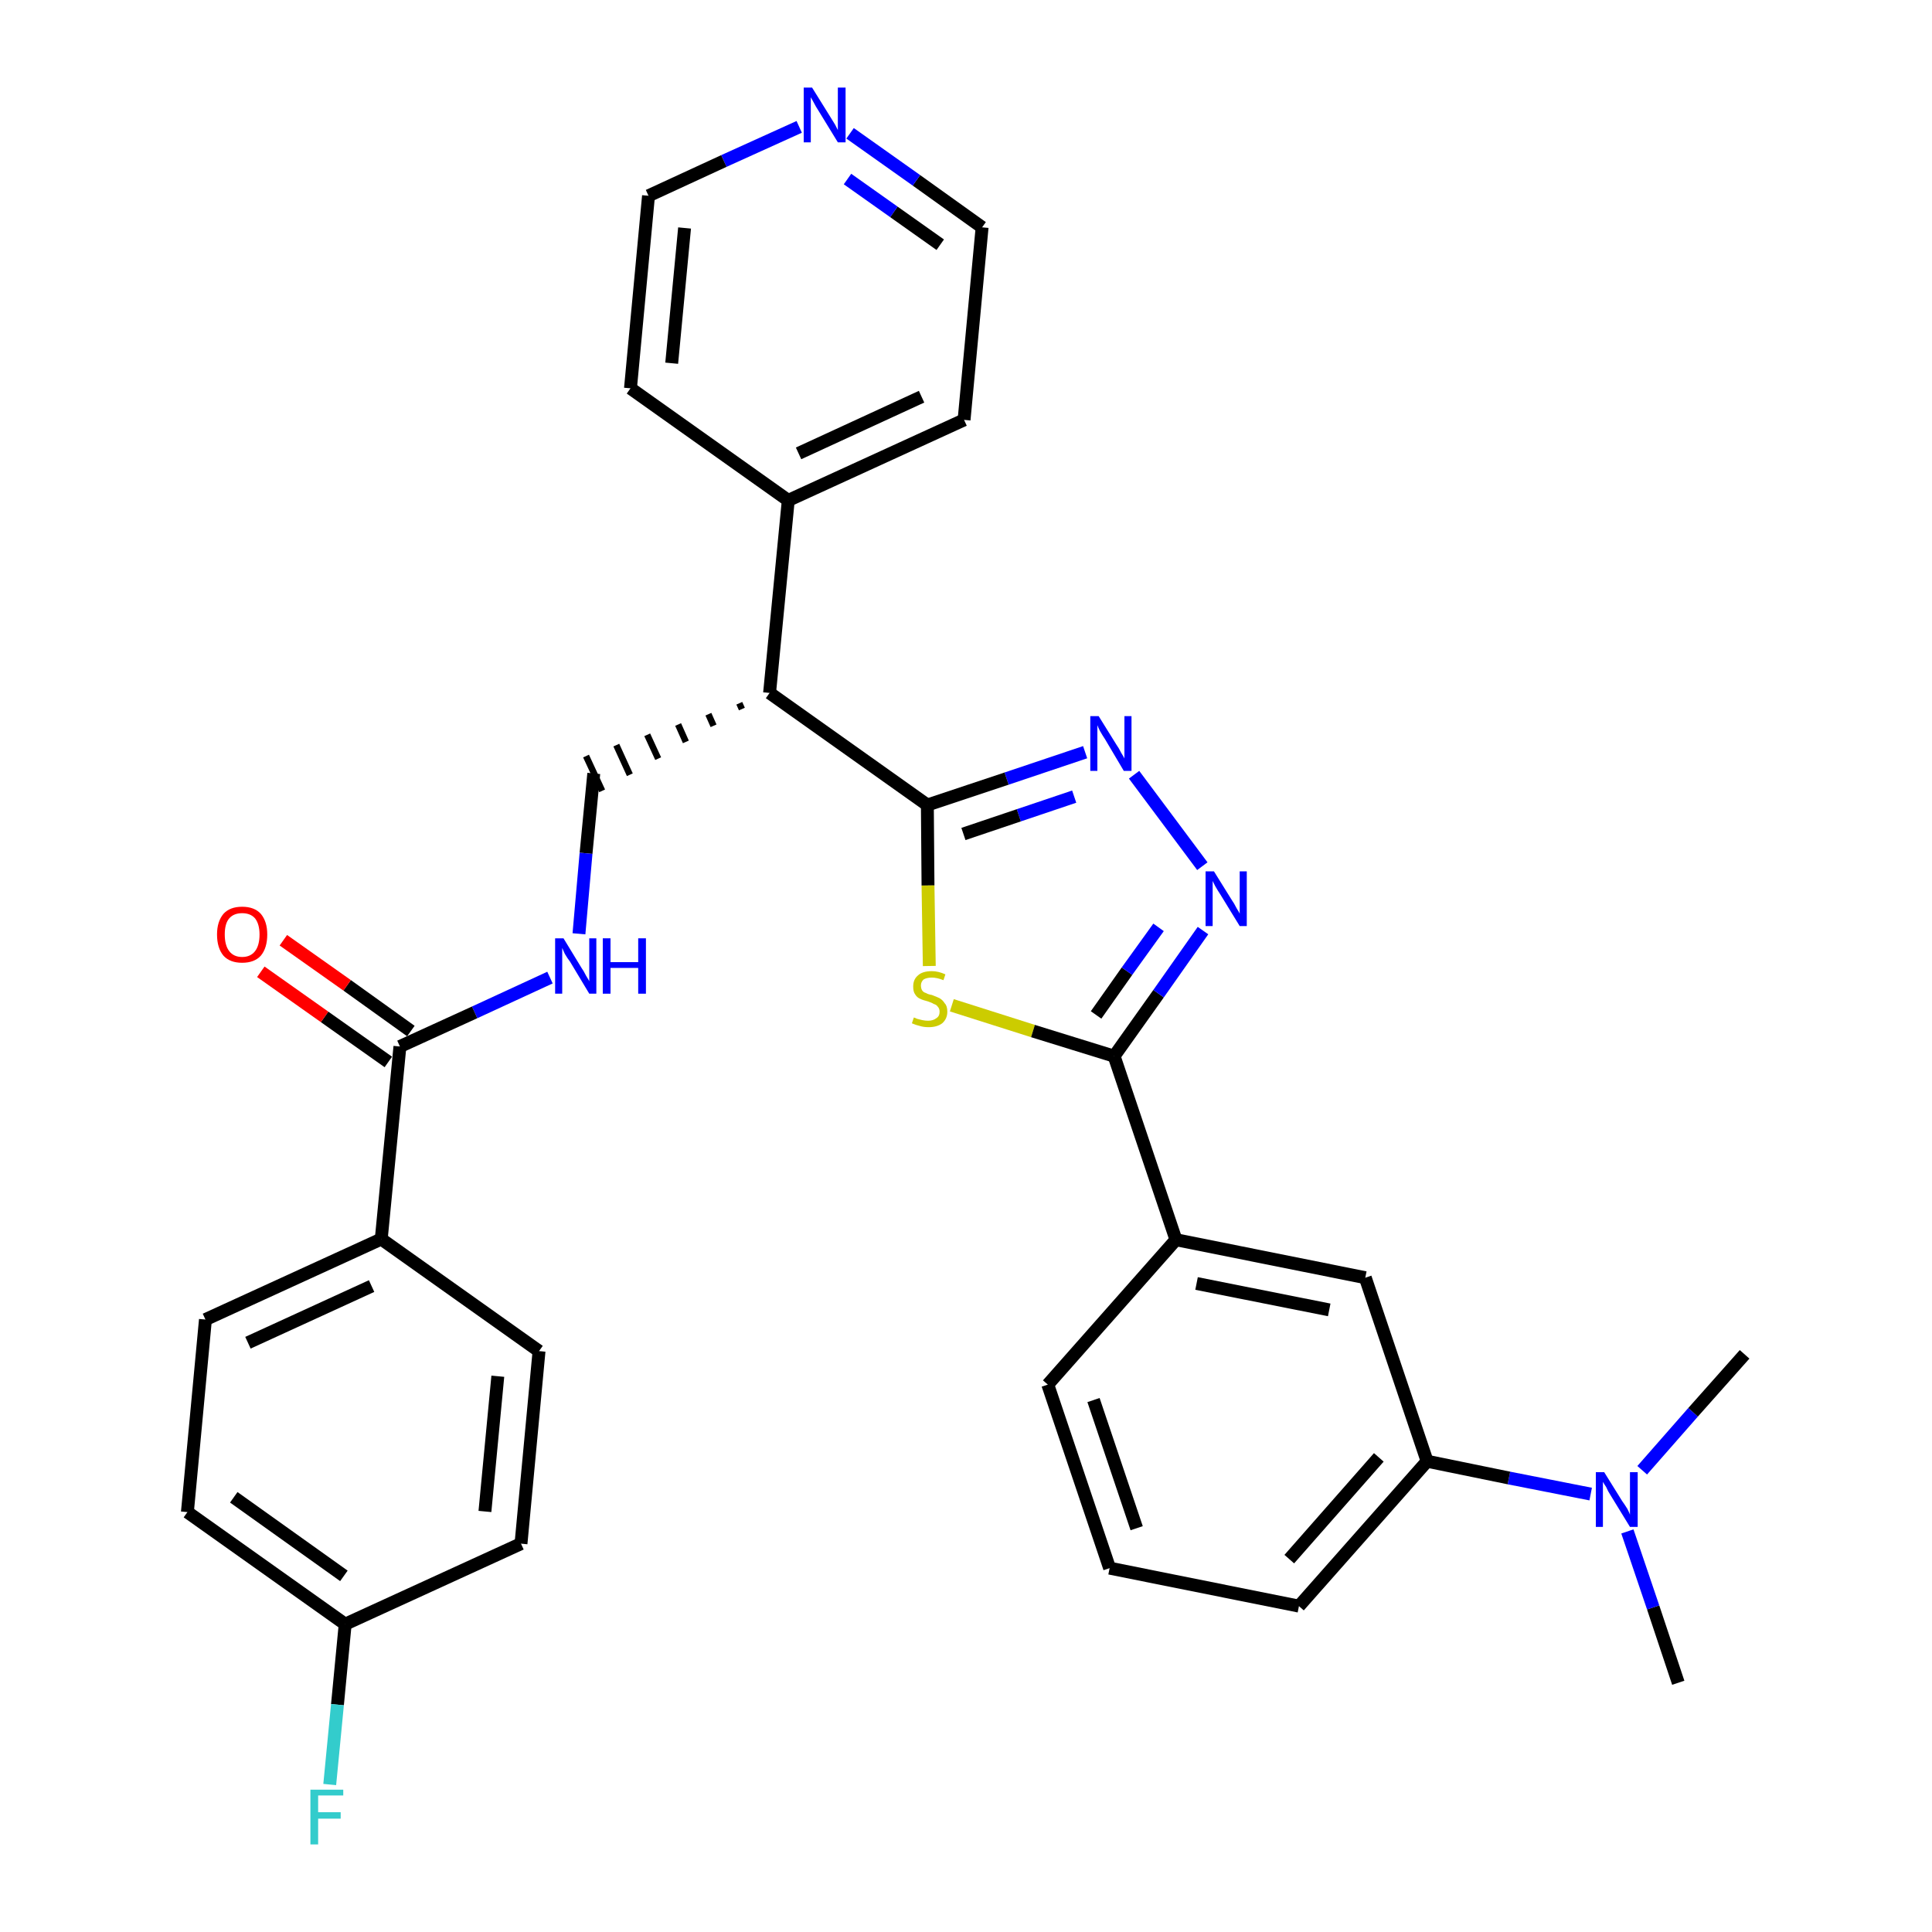 <?xml version='1.0' encoding='iso-8859-1'?>
<svg version='1.1' baseProfile='full'
              xmlns='http://www.w3.org/2000/svg'
                      xmlns:rdkit='http://www.rdkit.org/xml'
                      xmlns:xlink='http://www.w3.org/1999/xlink'
                  xml:space='preserve'
width='300px' height='300px' viewBox='0 0 300 300'>
<!-- END OF HEADER -->
<path class='bond-0 atom-0 atom-1' d='M 260.6,261.3 L 256.7,249.6' style='fill:none;fill-rule:evenodd;stroke:#000000;stroke-width:2.0px;stroke-linecap:butt;stroke-linejoin:miter;stroke-opacity:1' />
<path class='bond-0 atom-0 atom-1' d='M 256.7,249.6 L 252.7,237.8' style='fill:none;fill-rule:evenodd;stroke:#0000FF;stroke-width:2.0px;stroke-linecap:butt;stroke-linejoin:miter;stroke-opacity:1' />
<path class='bond-1 atom-1 atom-2' d='M 255.0,228.3 L 262.9,219.3' style='fill:none;fill-rule:evenodd;stroke:#0000FF;stroke-width:2.0px;stroke-linecap:butt;stroke-linejoin:miter;stroke-opacity:1' />
<path class='bond-1 atom-1 atom-2' d='M 262.9,219.3 L 270.9,210.3' style='fill:none;fill-rule:evenodd;stroke:#000000;stroke-width:2.0px;stroke-linecap:butt;stroke-linejoin:miter;stroke-opacity:1' />
<path class='bond-2 atom-1 atom-3' d='M 247.0,232.0 L 234.3,229.5' style='fill:none;fill-rule:evenodd;stroke:#0000FF;stroke-width:2.0px;stroke-linecap:butt;stroke-linejoin:miter;stroke-opacity:1' />
<path class='bond-2 atom-1 atom-3' d='M 234.3,229.5 L 221.6,226.9' style='fill:none;fill-rule:evenodd;stroke:#000000;stroke-width:2.0px;stroke-linecap:butt;stroke-linejoin:miter;stroke-opacity:1' />
<path class='bond-3 atom-3 atom-4' d='M 221.6,226.9 L 201.7,249.4' style='fill:none;fill-rule:evenodd;stroke:#000000;stroke-width:2.0px;stroke-linecap:butt;stroke-linejoin:miter;stroke-opacity:1' />
<path class='bond-3 atom-3 atom-4' d='M 214.1,226.3 L 200.2,242.1' style='fill:none;fill-rule:evenodd;stroke:#000000;stroke-width:2.0px;stroke-linecap:butt;stroke-linejoin:miter;stroke-opacity:1' />
<path class='bond-31 atom-31 atom-3' d='M 212.0,198.4 L 221.6,226.9' style='fill:none;fill-rule:evenodd;stroke:#000000;stroke-width:2.0px;stroke-linecap:butt;stroke-linejoin:miter;stroke-opacity:1' />
<path class='bond-4 atom-4 atom-5' d='M 201.7,249.4 L 172.3,243.5' style='fill:none;fill-rule:evenodd;stroke:#000000;stroke-width:2.0px;stroke-linecap:butt;stroke-linejoin:miter;stroke-opacity:1' />
<path class='bond-5 atom-5 atom-6' d='M 172.3,243.5 L 162.7,215.0' style='fill:none;fill-rule:evenodd;stroke:#000000;stroke-width:2.0px;stroke-linecap:butt;stroke-linejoin:miter;stroke-opacity:1' />
<path class='bond-5 atom-5 atom-6' d='M 176.5,237.3 L 169.8,217.4' style='fill:none;fill-rule:evenodd;stroke:#000000;stroke-width:2.0px;stroke-linecap:butt;stroke-linejoin:miter;stroke-opacity:1' />
<path class='bond-6 atom-6 atom-7' d='M 162.7,215.0 L 182.6,192.5' style='fill:none;fill-rule:evenodd;stroke:#000000;stroke-width:2.0px;stroke-linecap:butt;stroke-linejoin:miter;stroke-opacity:1' />
<path class='bond-7 atom-7 atom-8' d='M 182.6,192.5 L 173.0,164.0' style='fill:none;fill-rule:evenodd;stroke:#000000;stroke-width:2.0px;stroke-linecap:butt;stroke-linejoin:miter;stroke-opacity:1' />
<path class='bond-30 atom-7 atom-31' d='M 182.6,192.5 L 212.0,198.4' style='fill:none;fill-rule:evenodd;stroke:#000000;stroke-width:2.0px;stroke-linecap:butt;stroke-linejoin:miter;stroke-opacity:1' />
<path class='bond-30 atom-7 atom-31' d='M 185.8,199.3 L 206.4,203.4' style='fill:none;fill-rule:evenodd;stroke:#000000;stroke-width:2.0px;stroke-linecap:butt;stroke-linejoin:miter;stroke-opacity:1' />
<path class='bond-8 atom-8 atom-9' d='M 173.0,164.0 L 179.9,154.3' style='fill:none;fill-rule:evenodd;stroke:#000000;stroke-width:2.0px;stroke-linecap:butt;stroke-linejoin:miter;stroke-opacity:1' />
<path class='bond-8 atom-8 atom-9' d='M 179.9,154.3 L 186.8,144.5' style='fill:none;fill-rule:evenodd;stroke:#0000FF;stroke-width:2.0px;stroke-linecap:butt;stroke-linejoin:miter;stroke-opacity:1' />
<path class='bond-8 atom-8 atom-9' d='M 170.2,157.6 L 175.0,150.8' style='fill:none;fill-rule:evenodd;stroke:#000000;stroke-width:2.0px;stroke-linecap:butt;stroke-linejoin:miter;stroke-opacity:1' />
<path class='bond-8 atom-8 atom-9' d='M 175.0,150.8 L 179.9,144.0' style='fill:none;fill-rule:evenodd;stroke:#0000FF;stroke-width:2.0px;stroke-linecap:butt;stroke-linejoin:miter;stroke-opacity:1' />
<path class='bond-32 atom-30 atom-8' d='M 147.8,156.1 L 160.4,160.1' style='fill:none;fill-rule:evenodd;stroke:#CCCC00;stroke-width:2.0px;stroke-linecap:butt;stroke-linejoin:miter;stroke-opacity:1' />
<path class='bond-32 atom-30 atom-8' d='M 160.4,160.1 L 173.0,164.0' style='fill:none;fill-rule:evenodd;stroke:#000000;stroke-width:2.0px;stroke-linecap:butt;stroke-linejoin:miter;stroke-opacity:1' />
<path class='bond-9 atom-9 atom-10' d='M 186.7,134.5 L 176.1,120.3' style='fill:none;fill-rule:evenodd;stroke:#0000FF;stroke-width:2.0px;stroke-linecap:butt;stroke-linejoin:miter;stroke-opacity:1' />
<path class='bond-10 atom-10 atom-11' d='M 168.5,116.8 L 156.3,120.9' style='fill:none;fill-rule:evenodd;stroke:#0000FF;stroke-width:2.0px;stroke-linecap:butt;stroke-linejoin:miter;stroke-opacity:1' />
<path class='bond-10 atom-10 atom-11' d='M 156.3,120.9 L 144.0,125.0' style='fill:none;fill-rule:evenodd;stroke:#000000;stroke-width:2.0px;stroke-linecap:butt;stroke-linejoin:miter;stroke-opacity:1' />
<path class='bond-10 atom-10 atom-11' d='M 166.8,123.7 L 158.2,126.6' style='fill:none;fill-rule:evenodd;stroke:#0000FF;stroke-width:2.0px;stroke-linecap:butt;stroke-linejoin:miter;stroke-opacity:1' />
<path class='bond-10 atom-10 atom-11' d='M 158.2,126.6 L 149.6,129.5' style='fill:none;fill-rule:evenodd;stroke:#000000;stroke-width:2.0px;stroke-linecap:butt;stroke-linejoin:miter;stroke-opacity:1' />
<path class='bond-11 atom-11 atom-12' d='M 144.0,125.0 L 119.5,107.6' style='fill:none;fill-rule:evenodd;stroke:#000000;stroke-width:2.0px;stroke-linecap:butt;stroke-linejoin:miter;stroke-opacity:1' />
<path class='bond-29 atom-11 atom-30' d='M 144.0,125.0 L 144.1,137.5' style='fill:none;fill-rule:evenodd;stroke:#000000;stroke-width:2.0px;stroke-linecap:butt;stroke-linejoin:miter;stroke-opacity:1' />
<path class='bond-29 atom-11 atom-30' d='M 144.1,137.5 L 144.3,150.0' style='fill:none;fill-rule:evenodd;stroke:#CCCC00;stroke-width:2.0px;stroke-linecap:butt;stroke-linejoin:miter;stroke-opacity:1' />
<path class='bond-12 atom-12 atom-13' d='M 114.8,109.2 L 115.2,110.1' style='fill:none;fill-rule:evenodd;stroke:#000000;stroke-width:1.0px;stroke-linecap:butt;stroke-linejoin:miter;stroke-opacity:1' />
<path class='bond-12 atom-12 atom-13' d='M 110.0,110.9 L 110.8,112.7' style='fill:none;fill-rule:evenodd;stroke:#000000;stroke-width:1.0px;stroke-linecap:butt;stroke-linejoin:miter;stroke-opacity:1' />
<path class='bond-12 atom-12 atom-13' d='M 105.3,112.5 L 106.5,115.2' style='fill:none;fill-rule:evenodd;stroke:#000000;stroke-width:1.0px;stroke-linecap:butt;stroke-linejoin:miter;stroke-opacity:1' />
<path class='bond-12 atom-12 atom-13' d='M 100.5,114.1 L 102.2,117.8' style='fill:none;fill-rule:evenodd;stroke:#000000;stroke-width:1.0px;stroke-linecap:butt;stroke-linejoin:miter;stroke-opacity:1' />
<path class='bond-12 atom-12 atom-13' d='M 95.7,115.7 L 97.8,120.3' style='fill:none;fill-rule:evenodd;stroke:#000000;stroke-width:1.0px;stroke-linecap:butt;stroke-linejoin:miter;stroke-opacity:1' />
<path class='bond-12 atom-12 atom-13' d='M 91.0,117.4 L 93.5,122.8' style='fill:none;fill-rule:evenodd;stroke:#000000;stroke-width:1.0px;stroke-linecap:butt;stroke-linejoin:miter;stroke-opacity:1' />
<path class='bond-23 atom-12 atom-24' d='M 119.5,107.6 L 122.4,77.7' style='fill:none;fill-rule:evenodd;stroke:#000000;stroke-width:2.0px;stroke-linecap:butt;stroke-linejoin:miter;stroke-opacity:1' />
<path class='bond-13 atom-13 atom-14' d='M 92.2,120.1 L 91.0,132.5' style='fill:none;fill-rule:evenodd;stroke:#000000;stroke-width:2.0px;stroke-linecap:butt;stroke-linejoin:miter;stroke-opacity:1' />
<path class='bond-13 atom-13 atom-14' d='M 91.0,132.5 L 89.9,145.0' style='fill:none;fill-rule:evenodd;stroke:#0000FF;stroke-width:2.0px;stroke-linecap:butt;stroke-linejoin:miter;stroke-opacity:1' />
<path class='bond-14 atom-14 atom-15' d='M 85.4,151.8 L 73.7,157.2' style='fill:none;fill-rule:evenodd;stroke:#0000FF;stroke-width:2.0px;stroke-linecap:butt;stroke-linejoin:miter;stroke-opacity:1' />
<path class='bond-14 atom-14 atom-15' d='M 73.7,157.2 L 62.1,162.5' style='fill:none;fill-rule:evenodd;stroke:#000000;stroke-width:2.0px;stroke-linecap:butt;stroke-linejoin:miter;stroke-opacity:1' />
<path class='bond-15 atom-15 atom-16' d='M 63.8,160.1 L 53.9,153.0' style='fill:none;fill-rule:evenodd;stroke:#000000;stroke-width:2.0px;stroke-linecap:butt;stroke-linejoin:miter;stroke-opacity:1' />
<path class='bond-15 atom-15 atom-16' d='M 53.9,153.0 L 44.0,146.0' style='fill:none;fill-rule:evenodd;stroke:#FF0000;stroke-width:2.0px;stroke-linecap:butt;stroke-linejoin:miter;stroke-opacity:1' />
<path class='bond-15 atom-15 atom-16' d='M 60.3,164.9 L 50.4,157.9' style='fill:none;fill-rule:evenodd;stroke:#000000;stroke-width:2.0px;stroke-linecap:butt;stroke-linejoin:miter;stroke-opacity:1' />
<path class='bond-15 atom-15 atom-16' d='M 50.4,157.9 L 40.5,150.9' style='fill:none;fill-rule:evenodd;stroke:#FF0000;stroke-width:2.0px;stroke-linecap:butt;stroke-linejoin:miter;stroke-opacity:1' />
<path class='bond-16 atom-15 atom-17' d='M 62.1,162.5 L 59.2,192.4' style='fill:none;fill-rule:evenodd;stroke:#000000;stroke-width:2.0px;stroke-linecap:butt;stroke-linejoin:miter;stroke-opacity:1' />
<path class='bond-17 atom-17 atom-18' d='M 59.2,192.4 L 31.9,204.9' style='fill:none;fill-rule:evenodd;stroke:#000000;stroke-width:2.0px;stroke-linecap:butt;stroke-linejoin:miter;stroke-opacity:1' />
<path class='bond-17 atom-17 atom-18' d='M 57.7,199.7 L 38.5,208.5' style='fill:none;fill-rule:evenodd;stroke:#000000;stroke-width:2.0px;stroke-linecap:butt;stroke-linejoin:miter;stroke-opacity:1' />
<path class='bond-33 atom-23 atom-17' d='M 83.7,209.8 L 59.2,192.4' style='fill:none;fill-rule:evenodd;stroke:#000000;stroke-width:2.0px;stroke-linecap:butt;stroke-linejoin:miter;stroke-opacity:1' />
<path class='bond-18 atom-18 atom-19' d='M 31.9,204.9 L 29.1,234.8' style='fill:none;fill-rule:evenodd;stroke:#000000;stroke-width:2.0px;stroke-linecap:butt;stroke-linejoin:miter;stroke-opacity:1' />
<path class='bond-19 atom-19 atom-20' d='M 29.1,234.8 L 53.6,252.2' style='fill:none;fill-rule:evenodd;stroke:#000000;stroke-width:2.0px;stroke-linecap:butt;stroke-linejoin:miter;stroke-opacity:1' />
<path class='bond-19 atom-19 atom-20' d='M 36.3,232.5 L 53.4,244.7' style='fill:none;fill-rule:evenodd;stroke:#000000;stroke-width:2.0px;stroke-linecap:butt;stroke-linejoin:miter;stroke-opacity:1' />
<path class='bond-20 atom-20 atom-21' d='M 53.6,252.2 L 52.4,264.7' style='fill:none;fill-rule:evenodd;stroke:#000000;stroke-width:2.0px;stroke-linecap:butt;stroke-linejoin:miter;stroke-opacity:1' />
<path class='bond-20 atom-20 atom-21' d='M 52.4,264.7 L 51.2,277.1' style='fill:none;fill-rule:evenodd;stroke:#33CCCC;stroke-width:2.0px;stroke-linecap:butt;stroke-linejoin:miter;stroke-opacity:1' />
<path class='bond-21 atom-20 atom-22' d='M 53.6,252.2 L 80.9,239.7' style='fill:none;fill-rule:evenodd;stroke:#000000;stroke-width:2.0px;stroke-linecap:butt;stroke-linejoin:miter;stroke-opacity:1' />
<path class='bond-22 atom-22 atom-23' d='M 80.9,239.7 L 83.7,209.8' style='fill:none;fill-rule:evenodd;stroke:#000000;stroke-width:2.0px;stroke-linecap:butt;stroke-linejoin:miter;stroke-opacity:1' />
<path class='bond-22 atom-22 atom-23' d='M 75.3,234.7 L 77.3,213.7' style='fill:none;fill-rule:evenodd;stroke:#000000;stroke-width:2.0px;stroke-linecap:butt;stroke-linejoin:miter;stroke-opacity:1' />
<path class='bond-24 atom-24 atom-25' d='M 122.4,77.7 L 149.7,65.2' style='fill:none;fill-rule:evenodd;stroke:#000000;stroke-width:2.0px;stroke-linecap:butt;stroke-linejoin:miter;stroke-opacity:1' />
<path class='bond-24 atom-24 atom-25' d='M 124.0,70.4 L 143.1,61.6' style='fill:none;fill-rule:evenodd;stroke:#000000;stroke-width:2.0px;stroke-linecap:butt;stroke-linejoin:miter;stroke-opacity:1' />
<path class='bond-34 atom-29 atom-24' d='M 97.9,60.3 L 122.4,77.7' style='fill:none;fill-rule:evenodd;stroke:#000000;stroke-width:2.0px;stroke-linecap:butt;stroke-linejoin:miter;stroke-opacity:1' />
<path class='bond-25 atom-25 atom-26' d='M 149.7,65.2 L 152.5,35.3' style='fill:none;fill-rule:evenodd;stroke:#000000;stroke-width:2.0px;stroke-linecap:butt;stroke-linejoin:miter;stroke-opacity:1' />
<path class='bond-26 atom-26 atom-27' d='M 152.5,35.3 L 142.3,28.0' style='fill:none;fill-rule:evenodd;stroke:#000000;stroke-width:2.0px;stroke-linecap:butt;stroke-linejoin:miter;stroke-opacity:1' />
<path class='bond-26 atom-26 atom-27' d='M 142.3,28.0 L 132.0,20.7' style='fill:none;fill-rule:evenodd;stroke:#0000FF;stroke-width:2.0px;stroke-linecap:butt;stroke-linejoin:miter;stroke-opacity:1' />
<path class='bond-26 atom-26 atom-27' d='M 146.0,38.0 L 138.8,32.9' style='fill:none;fill-rule:evenodd;stroke:#000000;stroke-width:2.0px;stroke-linecap:butt;stroke-linejoin:miter;stroke-opacity:1' />
<path class='bond-26 atom-26 atom-27' d='M 138.8,32.9 L 131.6,27.8' style='fill:none;fill-rule:evenodd;stroke:#0000FF;stroke-width:2.0px;stroke-linecap:butt;stroke-linejoin:miter;stroke-opacity:1' />
<path class='bond-27 atom-27 atom-28' d='M 124.1,19.7 L 112.4,25.0' style='fill:none;fill-rule:evenodd;stroke:#0000FF;stroke-width:2.0px;stroke-linecap:butt;stroke-linejoin:miter;stroke-opacity:1' />
<path class='bond-27 atom-27 atom-28' d='M 112.4,25.0 L 100.7,30.4' style='fill:none;fill-rule:evenodd;stroke:#000000;stroke-width:2.0px;stroke-linecap:butt;stroke-linejoin:miter;stroke-opacity:1' />
<path class='bond-28 atom-28 atom-29' d='M 100.7,30.4 L 97.9,60.3' style='fill:none;fill-rule:evenodd;stroke:#000000;stroke-width:2.0px;stroke-linecap:butt;stroke-linejoin:miter;stroke-opacity:1' />
<path class='bond-28 atom-28 atom-29' d='M 106.3,35.4 L 104.3,56.4' style='fill:none;fill-rule:evenodd;stroke:#000000;stroke-width:2.0px;stroke-linecap:butt;stroke-linejoin:miter;stroke-opacity:1' />
<path  class='atom-1' d='M 249.1 228.6
L 251.9 233.1
Q 252.2 233.5, 252.7 234.3
Q 253.1 235.1, 253.1 235.2
L 253.1 228.6
L 254.3 228.6
L 254.3 237.1
L 253.1 237.1
L 250.1 232.2
Q 249.7 231.6, 249.4 230.9
Q 249.0 230.3, 248.9 230.1
L 248.9 237.1
L 247.8 237.1
L 247.8 228.6
L 249.1 228.6
' fill='#0000FF'/>
<path  class='atom-9' d='M 188.5 135.3
L 191.3 139.8
Q 191.6 140.2, 192.0 141.0
Q 192.5 141.8, 192.5 141.9
L 192.5 135.3
L 193.6 135.3
L 193.6 143.8
L 192.5 143.8
L 189.5 138.9
Q 189.1 138.3, 188.7 137.6
Q 188.4 137.0, 188.3 136.8
L 188.3 143.8
L 187.2 143.8
L 187.2 135.3
L 188.5 135.3
' fill='#0000FF'/>
<path  class='atom-10' d='M 170.6 111.2
L 173.4 115.7
Q 173.7 116.1, 174.1 116.9
Q 174.6 117.7, 174.6 117.8
L 174.6 111.2
L 175.7 111.2
L 175.7 119.7
L 174.5 119.7
L 171.6 114.8
Q 171.2 114.2, 170.8 113.5
Q 170.5 112.9, 170.4 112.6
L 170.4 119.7
L 169.3 119.7
L 169.3 111.2
L 170.6 111.2
' fill='#0000FF'/>
<path  class='atom-14' d='M 87.5 145.7
L 90.3 150.3
Q 90.6 150.7, 91.0 151.5
Q 91.5 152.3, 91.5 152.4
L 91.5 145.7
L 92.6 145.7
L 92.6 154.3
L 91.5 154.3
L 88.5 149.3
Q 88.1 148.8, 87.7 148.1
Q 87.4 147.4, 87.3 147.2
L 87.3 154.3
L 86.2 154.3
L 86.2 145.7
L 87.5 145.7
' fill='#0000FF'/>
<path  class='atom-14' d='M 93.6 145.7
L 94.8 145.7
L 94.8 149.4
L 99.1 149.4
L 99.1 145.7
L 100.3 145.7
L 100.3 154.3
L 99.1 154.3
L 99.1 150.3
L 94.8 150.3
L 94.8 154.3
L 93.6 154.3
L 93.6 145.7
' fill='#0000FF'/>
<path  class='atom-16' d='M 33.7 145.1
Q 33.7 143.1, 34.7 141.9
Q 35.7 140.8, 37.6 140.8
Q 39.5 140.8, 40.5 141.9
Q 41.5 143.1, 41.5 145.1
Q 41.5 147.2, 40.5 148.4
Q 39.5 149.5, 37.6 149.5
Q 35.7 149.5, 34.7 148.4
Q 33.7 147.2, 33.7 145.1
M 37.6 148.6
Q 38.9 148.6, 39.6 147.7
Q 40.3 146.8, 40.3 145.1
Q 40.3 143.5, 39.6 142.6
Q 38.9 141.8, 37.6 141.8
Q 36.3 141.8, 35.6 142.6
Q 34.9 143.4, 34.9 145.1
Q 34.9 146.8, 35.6 147.7
Q 36.3 148.6, 37.6 148.6
' fill='#FF0000'/>
<path  class='atom-21' d='M 48.2 277.9
L 53.3 277.9
L 53.3 278.8
L 49.4 278.8
L 49.4 281.4
L 52.9 281.4
L 52.9 282.4
L 49.4 282.4
L 49.4 286.4
L 48.2 286.4
L 48.2 277.9
' fill='#33CCCC'/>
<path  class='atom-27' d='M 126.1 13.6
L 128.9 18.1
Q 129.2 18.6, 129.7 19.4
Q 130.1 20.2, 130.1 20.2
L 130.1 13.6
L 131.3 13.6
L 131.3 22.1
L 130.1 22.1
L 127.1 17.2
Q 126.7 16.6, 126.4 16.0
Q 126.0 15.3, 125.9 15.1
L 125.9 22.1
L 124.8 22.1
L 124.8 13.6
L 126.1 13.6
' fill='#0000FF'/>
<path  class='atom-30' d='M 141.9 158.0
Q 142.0 158.0, 142.4 158.2
Q 142.8 158.3, 143.2 158.4
Q 143.7 158.5, 144.1 158.5
Q 144.9 158.5, 145.4 158.1
Q 145.9 157.8, 145.9 157.1
Q 145.9 156.6, 145.6 156.3
Q 145.4 156.0, 145.0 155.9
Q 144.7 155.7, 144.1 155.5
Q 143.3 155.3, 142.9 155.1
Q 142.4 154.9, 142.1 154.4
Q 141.8 154.0, 141.8 153.2
Q 141.8 152.1, 142.5 151.5
Q 143.2 150.8, 144.7 150.8
Q 145.7 150.8, 146.8 151.3
L 146.5 152.2
Q 145.5 151.8, 144.7 151.8
Q 143.9 151.8, 143.4 152.1
Q 143.0 152.5, 143.0 153.0
Q 143.0 153.5, 143.2 153.8
Q 143.4 154.1, 143.8 154.2
Q 144.1 154.4, 144.7 154.5
Q 145.5 154.8, 145.9 155.0
Q 146.4 155.3, 146.7 155.8
Q 147.1 156.2, 147.1 157.1
Q 147.1 158.2, 146.3 158.9
Q 145.5 159.5, 144.2 159.5
Q 143.4 159.5, 142.8 159.3
Q 142.3 159.2, 141.6 158.9
L 141.9 158.0
' fill='#CCCC00'/>
</svg>
